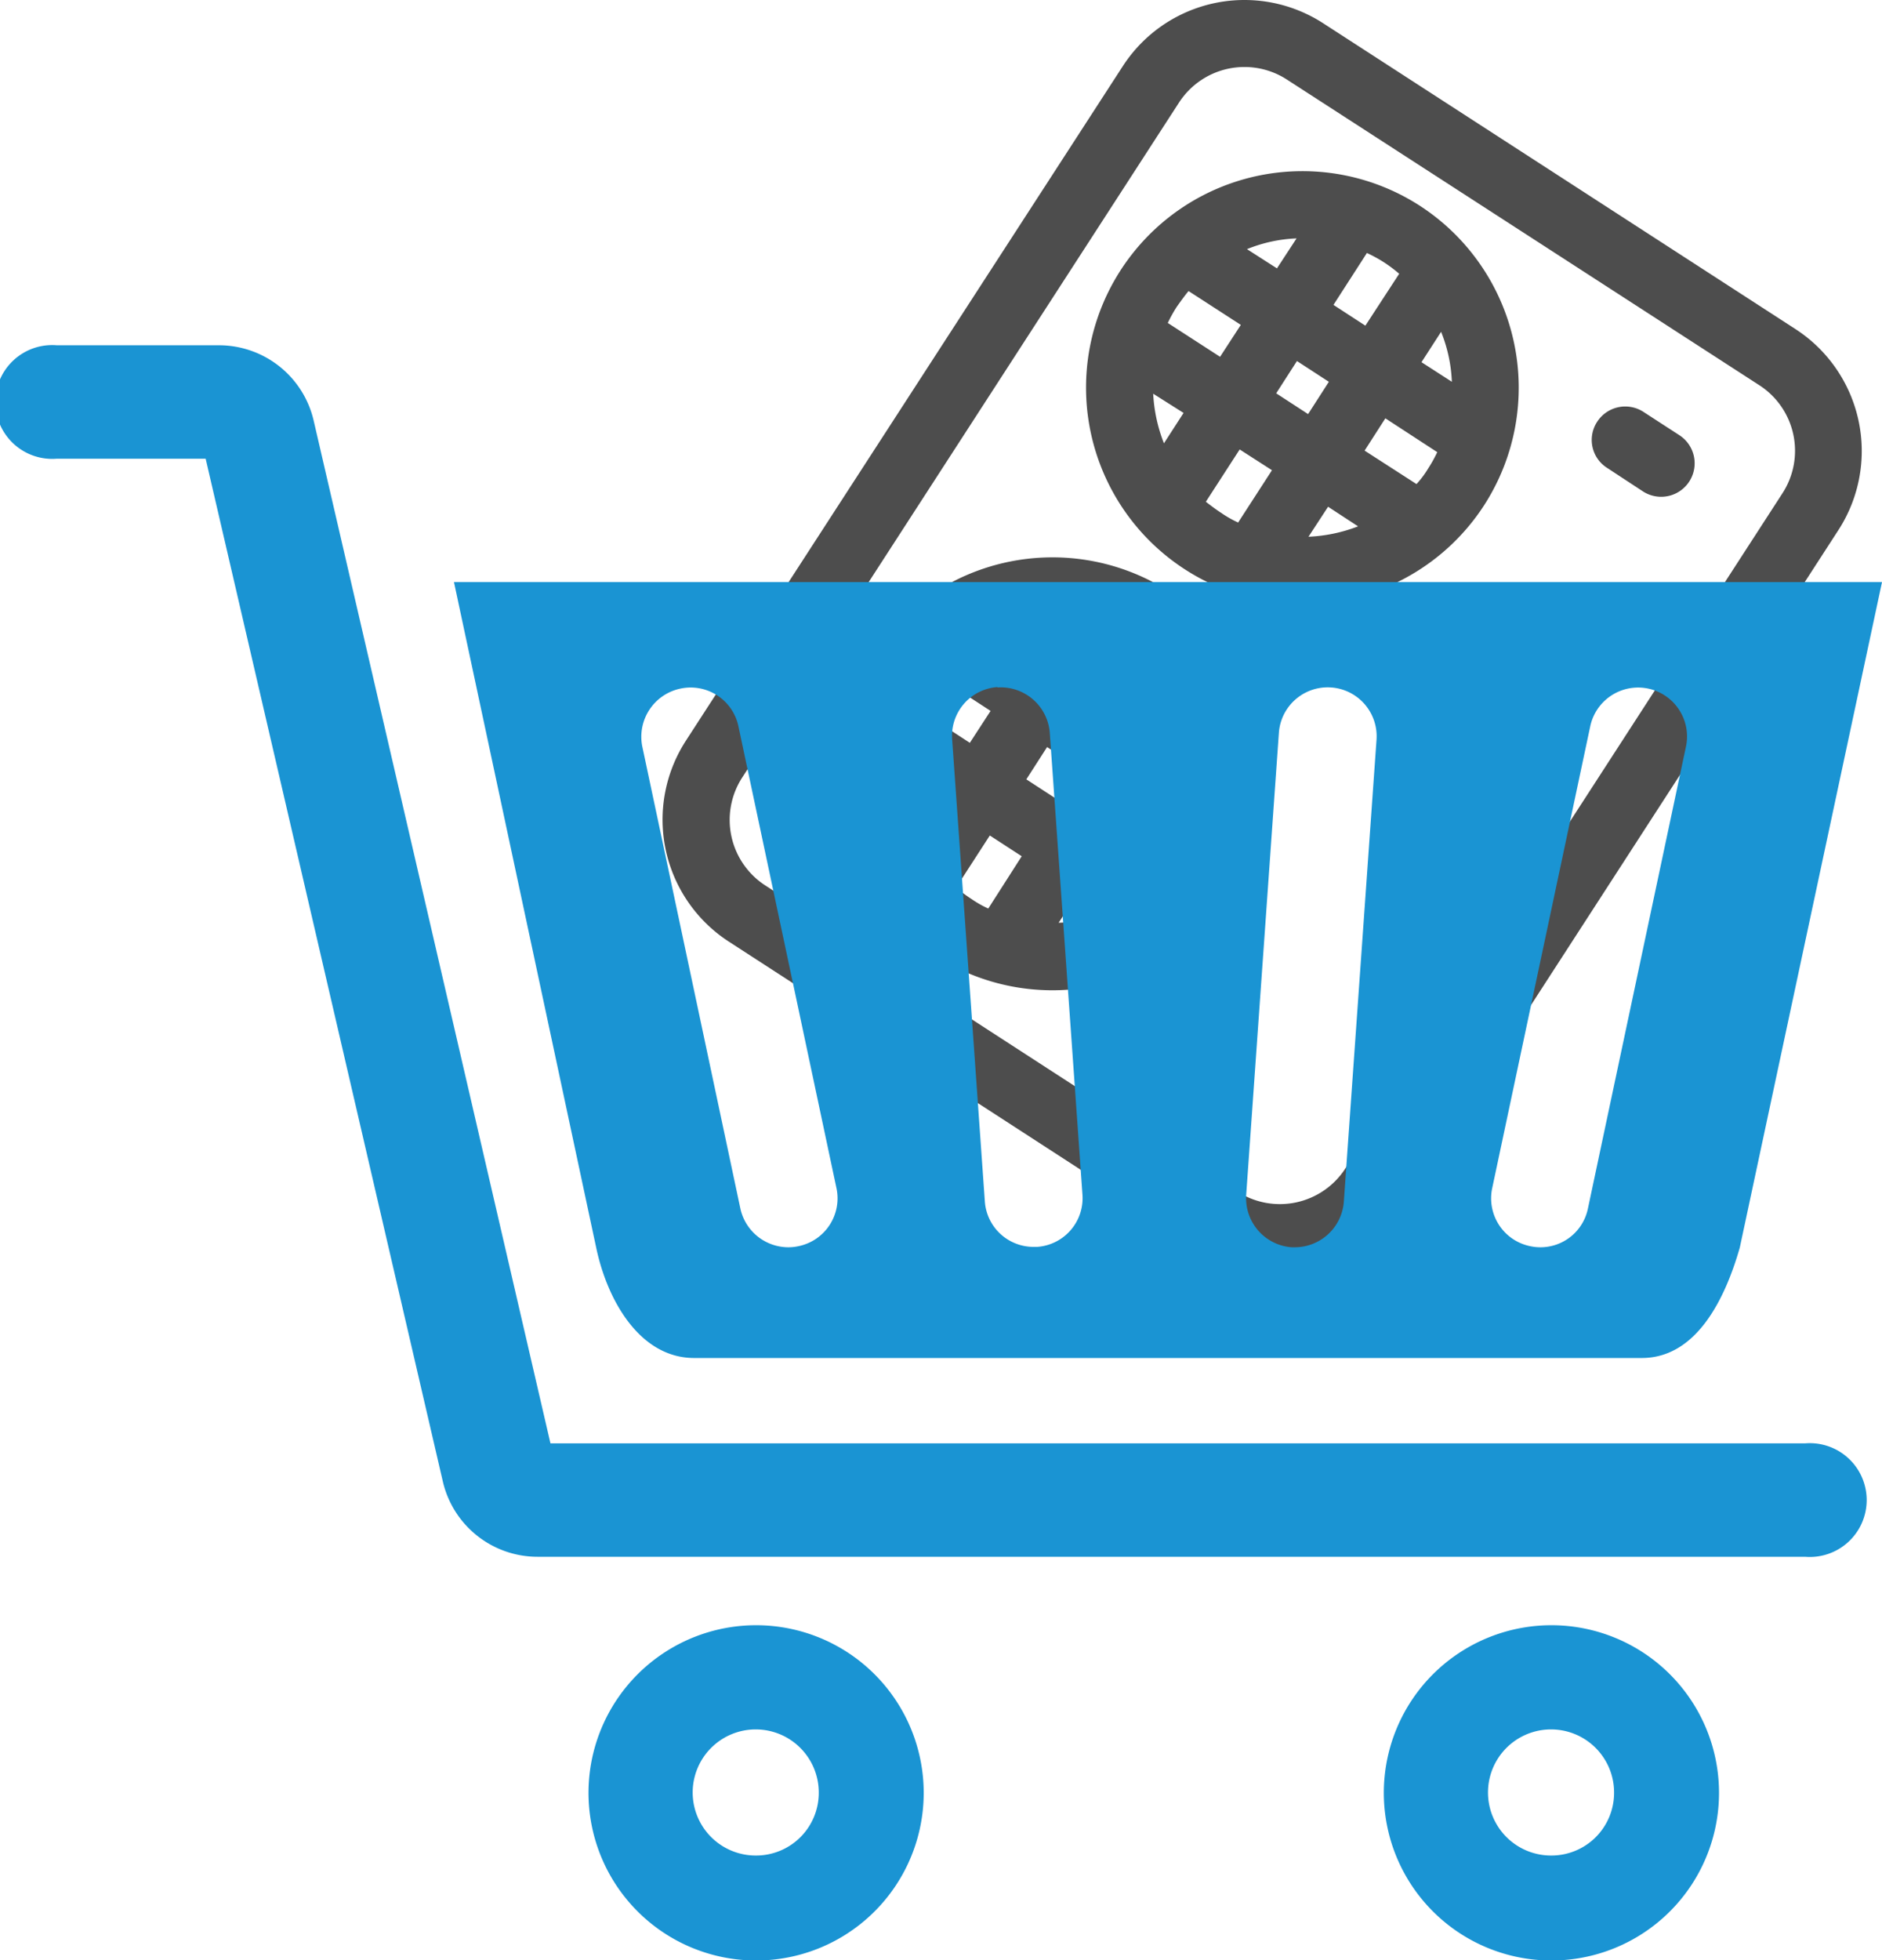<svg xmlns="http://www.w3.org/2000/svg" viewBox="0 0 489.6 509.8"><title>Asset 1</title><g id="Layer_2" data-name="Layer 2"><g id="Layer_1-2" data-name="Layer 1"><path d="M467.1,85.6,344.3,6.1a37.7,37.7,0,0,0-52.2,11.1L178.4,192.7a37.8,37.8,0,0,0,11.2,52.2l122.8,79.6a37.9,37.9,0,0,0,52.3-11.2L478.3,137.8a37.8,37.8,0,0,0-11.2-52.2ZM350,303.9a20.3,20.3,0,0,1-28.1,6L199.1,230.3a20.3,20.3,0,0,1-6-28.1L306.7,26.7a20.3,20.3,0,0,1,28.1-6l122.9,79.5a20.3,20.3,0,0,1,6,28.1Z" style="fill:#4d4d4d"/><path d="M436.9,113.2l-9.4-6.1a8.7,8.7,0,0,0-12,2.6,8.6,8.6,0,0,0,2.6,12l9.3,6.1a8.7,8.7,0,1,0,9.5-14.6Z" style="fill:#4d4d4d"/><path d="M369.5,53.6a56.3,56.3,0,1,0,16.6,77.8,56.4,56.4,0,0,0-16.6-77.8ZM306.2,79.7c1-1.4,2-2.8,3-4l13.6,8.8-5.4,8.3L303.8,84a36.2,36.2,0,0,1,2.4-4.3Zm31.2,14.2,8.3,5.4-5.4,8.4-8.3-5.4ZM355,117.2l5.4-8.4,13.5,8.8a36.2,36.2,0,0,1-2.4,4.3,24.6,24.6,0,0,1-3,4Zm14.8-23,5.1-7.9a38.8,38.8,0,0,1,2.8,13Zm-14.6-9.5-8.3-5.4,8.7-13.5a37.5,37.5,0,0,1,4.4,2.4,37.9,37.9,0,0,1,4,3l-8.8,13.5ZM337.3,62l-5.1,7.8-7.8-5A38.3,38.3,0,0,1,337.3,62Zm-29.4,45.4-5.1,7.9a40.8,40.8,0,0,1-2.8-12.9Zm5.8,23.1,8.8-13.6,8.4,5.4-8.8,13.6a27.6,27.6,0,0,1-4.4-2.5c-1.4-.9-2.7-1.9-4-2.9Zm26.7,9.1,5.1-7.8,7.8,5.1a40.7,40.7,0,0,1-12.9,2.7Z" style="fill:#4d4d4d"/><path d="M304.4,154a56.3,56.3,0,1,0,16.7,77.8A56.3,56.3,0,0,0,304.4,154Zm-63.2,26.1a29.8,29.8,0,0,1,3-4l13.5,8.8-5.4,8.3-13.5-8.8a46.3,46.3,0,0,1,2.4-4.3Zm31.2,14.2,8.3,5.4-5.4,8.4-8.3-5.4Zm17.5,23.3,5.4-8.4,13.6,8.8a36.2,36.2,0,0,1-2.4,4.3,24.6,24.6,0,0,1-3,4Zm14.9-23,5.1-7.9a41.4,41.4,0,0,1,2.8,13Zm-14.6-9.5-8.4-5.4,8.8-13.5a37.5,37.5,0,0,1,4.4,2.4,37.9,37.9,0,0,1,4,3l-8.8,13.5Zm-17.9-22.7-5.1,7.8-7.8-5a38.3,38.3,0,0,1,12.9-2.8Zm-29.4,45.4-5.1,7.9a38.3,38.3,0,0,1-2.8-12.9Zm5.8,23.1,8.8-13.6,8.3,5.4-8.7,13.6a27.6,27.6,0,0,1-4.4-2.5c-1.4-.9-2.7-1.9-4-2.9Zm26.7,9.1,5.1-7.8,7.8,5.1a38.1,38.1,0,0,1-12.9,2.7Z" style="fill:#4d4d4d"/><path d="M180.6,353.2H427.1c14.1,0,21.6-15.1,25.5-28.7l37-173.1H118.1l37,173.1c2.9,13.8,11.4,28.7,25.5,28.7ZM388.2,309l25.5-120.1a12.7,12.7,0,0,1,24.9,5.3L413.1,314.3a12.6,12.6,0,0,1-12.4,10.1,12.4,12.4,0,0,1-2.7-.3,12.7,12.7,0,0,1-9.8-15.1Zm-64,1.7,8.5-120.1a12.7,12.7,0,1,1,25.4,1.8l-8.5,120.1a12.8,12.8,0,0,1-12.7,11.9H336a12.8,12.8,0,0,1-11.8-13.7ZM259.5,178.8a12.8,12.8,0,0,1,13.6,11.8l8.5,120.1a12.7,12.7,0,0,1-11.8,13.6h-.9a12.7,12.7,0,0,1-12.7-11.9l-8.5-120.1a12.7,12.7,0,0,1,11.8-13.6Zm-82.5.3a12.7,12.7,0,0,1,15.1,9.8L217.6,309a12.7,12.7,0,0,1-9.8,15.1,12.4,12.4,0,0,1-2.7.3,12.8,12.8,0,0,1-12.5-10.1L167.1,194.2a12.8,12.8,0,0,1,9.9-15.1Z" style="fill:#1a94d3"/><path d="M196.7,422.7a43.6,43.6,0,1,0,43.6,43.5,43.6,43.6,0,0,0-43.6-43.5Zm0,59.9A16.4,16.4,0,1,1,213,466.2a16.3,16.3,0,0,1-16.3,16.4Z" style="fill:#1a94d3"/><path d="M403.6,422.7a43.6,43.6,0,1,0,43.6,43.5,43.6,43.6,0,0,0-43.6-43.5Zm0,59.9a16.4,16.4,0,1,1,16.3-16.4,16.3,16.3,0,0,1-16.3,16.4Z" style="fill:#1a94d3"/><path d="M469.6,404.9H139.9a25.3,25.3,0,0,1-24.7-19.6l-61.7-266H14.8a14.8,14.8,0,1,1,0-29.5H56.9a25.3,25.3,0,0,1,24.7,19.6l61.6,266H469.6a14.8,14.8,0,1,1,0,29.5Z" style="fill:#1a94d3"/></g></g></svg>